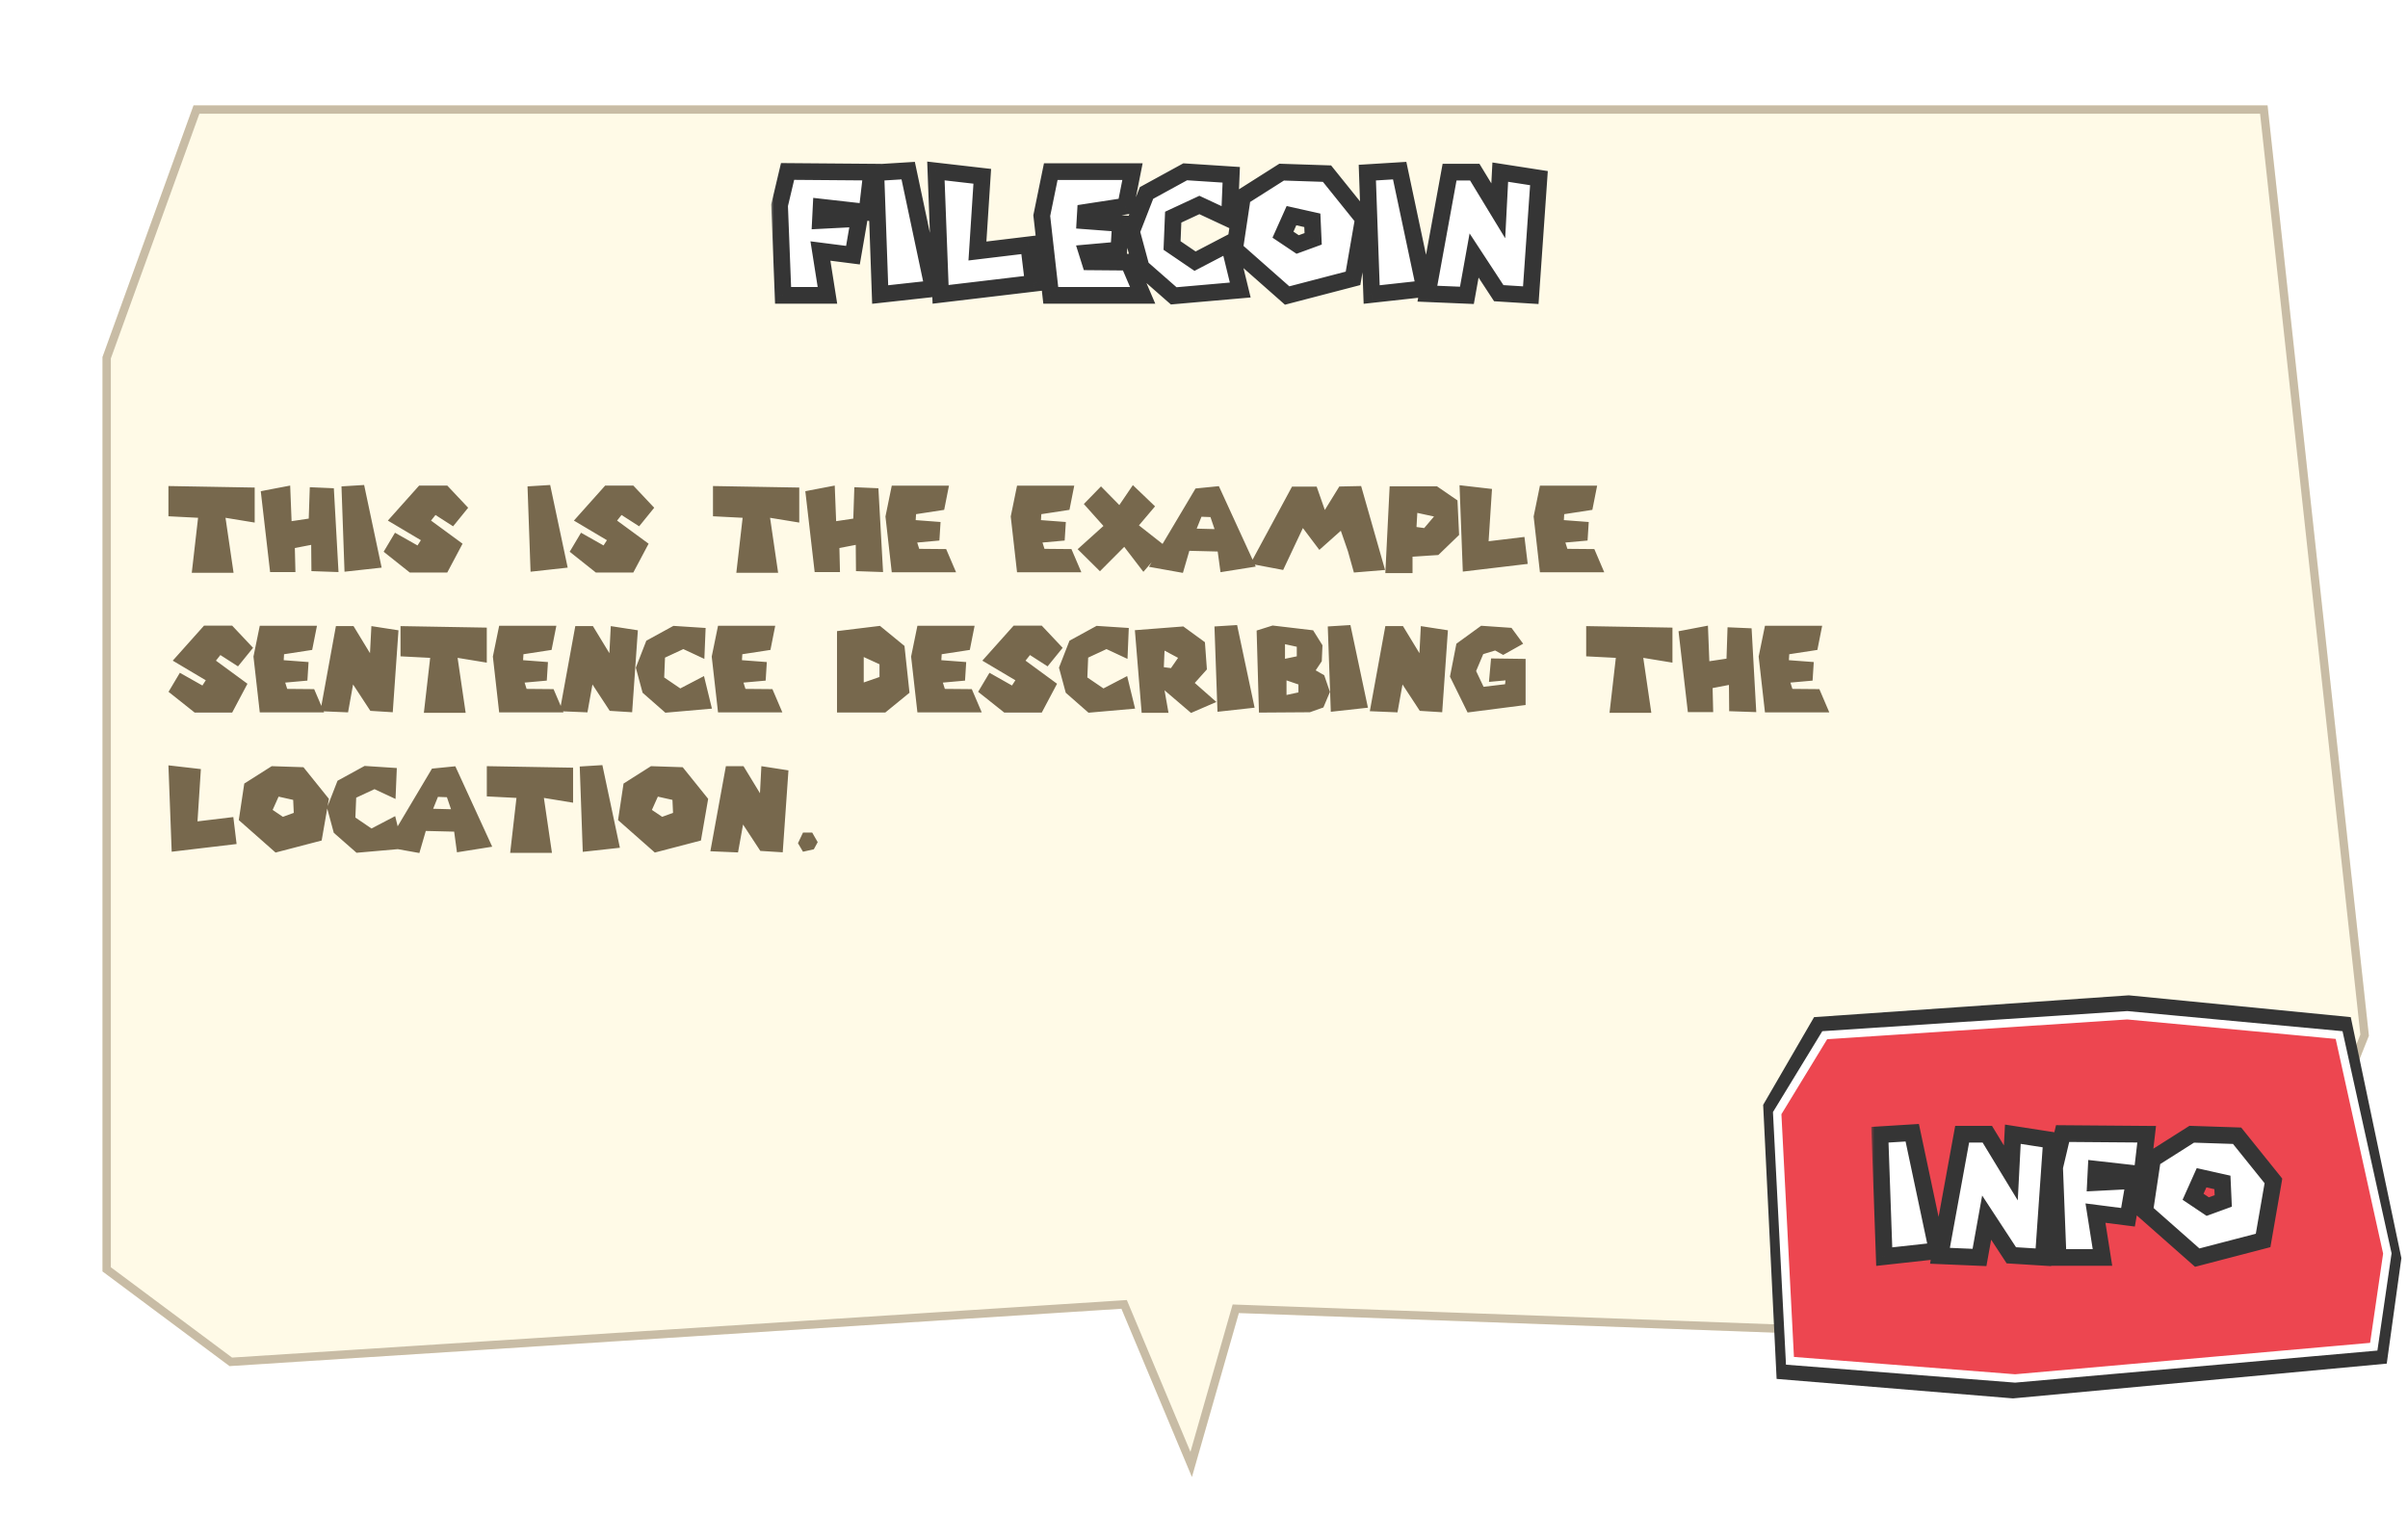 <svg width="361" height="227" viewBox="0 0 361 227" fill="none" xmlns="http://www.w3.org/2000/svg">
<g filter="url(#filter0_dd_270_1840)">
<path d="M19.017 5.795H329.946L345.136 145.291L326.412 192.39L175.725 186.867L168.689 211.448L158.123 186.222L24.412 194.822L5.364 180.624L5.364 43.532L19.017 5.795Z" fill="#FFFAE7"/>
<path d="M175.124 186.695L168.578 209.565L158.699 185.981L158.527 185.57L158.083 185.599L24.601 194.183L5.989 180.31V43.642L19.455 6.42H329.385L344.498 145.204L325.995 191.749L175.748 186.243L175.259 186.225L175.124 186.695Z" stroke="#C8BCA5" stroke-width="1.25"/>
</g>
<g filter="url(#filter1_d_270_1840)">
<mask id="path-3-outside-1_270_1840" maskUnits="userSpaceOnUse" x="114.25" y="20.858" width="117" height="23" fill="black">
<rect fill="white" x="114.25" y="20.858" width="117" height="23"/>
<path d="M116.822 23.208L129.422 23.308L128.722 29.333L121.847 28.558L121.747 30.558L127.572 30.258L126.622 35.758L121.747 35.133L122.797 41.783H116.147L115.622 28.283L116.822 23.208ZM130.053 23.383L134.903 23.083L138.653 40.783L130.703 41.658L130.053 23.383ZM146.009 23.933L145.284 35.133L152.959 34.208L153.659 39.983L139.759 41.633L139.059 23.133L146.009 23.933ZM156.278 23.233H168.528L167.503 28.408L161.478 29.333L161.403 30.608L166.728 31.008L166.478 34.983L161.728 35.408L162.153 36.758L167.928 36.808L170.053 41.783H156.278L154.928 29.833L156.278 23.233ZM176.434 23.258L183.334 23.708L183.059 30.333L178.559 28.233L174.634 30.058L174.459 34.308L177.909 36.658L182.984 34.008L184.684 40.983L174.709 41.858L169.834 37.583L168.384 32.208L170.634 26.433L176.434 23.258ZM197.69 23.533L203.14 30.308L201.59 39.233L191.715 41.808L183.84 34.858L185.015 27.033L190.89 23.308L197.69 23.533ZM192.365 29.833L191.09 32.683L193.29 34.158L195.615 33.308L195.49 30.533L192.365 29.833ZM203.734 23.383L208.584 23.083L212.334 40.783L204.384 41.658L203.734 23.383ZM212.74 41.533L216.065 23.308H219.84L223.365 29.108L223.665 23.308L229.465 24.208L228.24 41.758L223.44 41.458L219.74 35.808L218.665 41.783L212.74 41.533Z"/>
</mask>
<path d="M116.822 23.208L129.422 23.308L128.722 29.333L121.847 28.558L121.747 30.558L127.572 30.258L126.622 35.758L121.747 35.133L122.797 41.783H116.147L115.622 28.283L116.822 23.208ZM130.053 23.383L134.903 23.083L138.653 40.783L130.703 41.658L130.053 23.383ZM146.009 23.933L145.284 35.133L152.959 34.208L153.659 39.983L139.759 41.633L139.059 23.133L146.009 23.933ZM156.278 23.233H168.528L167.503 28.408L161.478 29.333L161.403 30.608L166.728 31.008L166.478 34.983L161.728 35.408L162.153 36.758L167.928 36.808L170.053 41.783H156.278L154.928 29.833L156.278 23.233ZM176.434 23.258L183.334 23.708L183.059 30.333L178.559 28.233L174.634 30.058L174.459 34.308L177.909 36.658L182.984 34.008L184.684 40.983L174.709 41.858L169.834 37.583L168.384 32.208L170.634 26.433L176.434 23.258ZM197.69 23.533L203.14 30.308L201.59 39.233L191.715 41.808L183.84 34.858L185.015 27.033L190.89 23.308L197.69 23.533ZM192.365 29.833L191.09 32.683L193.29 34.158L195.615 33.308L195.49 30.533L192.365 29.833ZM203.734 23.383L208.584 23.083L212.334 40.783L204.384 41.658L203.734 23.383ZM212.74 41.533L216.065 23.308H219.84L223.365 29.108L223.665 23.308L229.465 24.208L228.24 41.758L223.44 41.458L219.74 35.808L218.665 41.783L212.74 41.533Z" fill="white"/>
<path d="M116.822 23.208L116.832 21.958L115.835 21.95L115.605 22.92L116.822 23.208ZM129.422 23.308L130.663 23.452L130.824 22.069L129.432 22.058L129.422 23.308ZM128.722 29.333L128.582 30.575L129.82 30.715L129.963 29.477L128.722 29.333ZM121.847 28.558L121.987 27.316L120.665 27.167L120.598 28.495L121.847 28.558ZM121.747 30.558L120.498 30.495L120.429 31.877L121.811 31.806L121.747 30.558ZM127.572 30.258L128.803 30.471L129.07 28.929L127.507 29.009L127.572 30.258ZM126.622 35.758L126.463 36.998L127.65 37.15L127.853 35.971L126.622 35.758ZM121.747 35.133L121.906 33.893L120.252 33.681L120.512 35.328L121.747 35.133ZM122.797 41.783V43.033H124.26L124.031 41.588L122.797 41.783ZM116.147 41.783L114.898 41.831L114.944 43.033H116.147V41.783ZM115.622 28.283L114.405 27.995L114.366 28.161L114.373 28.331L115.622 28.283ZM116.812 24.458L129.412 24.558L129.432 22.058L116.832 21.958L116.812 24.458ZM128.18 23.163L127.48 29.189L129.963 29.477L130.663 23.452L128.18 23.163ZM128.862 28.091L121.987 27.316L121.707 29.8L128.582 30.575L128.862 28.091ZM120.598 28.495L120.498 30.495L122.995 30.62L123.095 28.62L120.598 28.495ZM121.811 31.806L127.636 31.506L127.507 29.009L121.682 29.309L121.811 31.806ZM126.34 30.045L125.39 35.545L127.853 35.971L128.803 30.471L126.34 30.045ZM126.781 34.518L121.906 33.893L121.588 36.373L126.463 36.998L126.781 34.518ZM120.512 35.328L121.562 41.978L124.031 41.588L122.981 34.938L120.512 35.328ZM122.797 40.533H116.147V43.033H122.797V40.533ZM117.396 41.734L116.871 28.234L114.373 28.331L114.898 41.831L117.396 41.734ZM116.838 28.57L118.038 23.495L115.605 22.92L114.405 27.995L116.838 28.57ZM130.053 23.383L129.976 22.135L128.76 22.21L128.804 23.427L130.053 23.383ZM134.903 23.083L136.126 22.824L135.902 21.769L134.826 21.835L134.903 23.083ZM138.653 40.783L138.789 42.025L140.162 41.874L139.876 40.524L138.653 40.783ZM130.703 41.658L129.454 41.702L129.501 43.048L130.839 42.9L130.703 41.658ZM130.13 24.63L134.98 24.33L134.826 21.835L129.976 22.135L130.13 24.63ZM133.68 23.342L137.43 41.042L139.876 40.524L136.126 22.824L133.68 23.342ZM138.516 39.54L130.566 40.415L130.839 42.9L138.789 42.025L138.516 39.54ZM131.952 41.613L131.302 23.338L128.804 23.427L129.454 41.702L131.952 41.613ZM146.009 23.933L147.256 24.014L147.333 22.827L146.152 22.691L146.009 23.933ZM145.284 35.133L144.036 35.052L143.939 36.554L145.433 36.374L145.284 35.133ZM152.959 34.208L154.2 34.057L154.049 32.817L152.809 32.967L152.959 34.208ZM153.659 39.983L153.806 41.224L155.05 41.076L154.9 39.832L153.659 39.983ZM139.759 41.633L138.509 41.68L138.561 43.034L139.906 42.874L139.759 41.633ZM139.059 23.133L139.202 21.891L137.754 21.724L137.809 23.18L139.059 23.133ZM144.761 23.852L144.036 35.052L146.531 35.214L147.256 24.014L144.761 23.852ZM145.433 36.374L153.108 35.449L152.809 32.967L145.134 33.892L145.433 36.374ZM151.718 34.358L152.418 40.133L154.9 39.832L154.2 34.057L151.718 34.358ZM153.511 38.742L139.611 40.392L139.906 42.874L153.806 41.224L153.511 38.742ZM141.008 41.586L140.308 23.085L137.809 23.18L138.509 41.68L141.008 41.586ZM138.916 24.375L145.866 25.175L146.152 22.691L139.202 21.891L138.916 24.375ZM156.278 23.233V21.983H155.258L155.053 22.982L156.278 23.233ZM168.528 23.233L169.754 23.476L170.05 21.983H168.528V23.233ZM167.503 28.408L167.692 29.643L168.559 29.51L168.729 28.651L167.503 28.408ZM161.478 29.333L161.288 28.097L160.289 28.251L160.23 29.259L161.478 29.333ZM161.403 30.608L160.155 30.534L160.083 31.762L161.309 31.854L161.403 30.608ZM166.728 31.008L167.975 31.086L168.053 29.854L166.821 29.761L166.728 31.008ZM166.478 34.983L166.589 36.228L167.658 36.132L167.725 35.061L166.478 34.983ZM161.728 35.408L161.616 34.163L160.069 34.301L160.535 35.783L161.728 35.408ZM162.153 36.758L160.96 37.133L161.233 38L162.142 38.008L162.153 36.758ZM167.928 36.808L169.077 36.317L168.756 35.565L167.939 35.558L167.928 36.808ZM170.053 41.783V43.033H171.946L171.202 41.292L170.053 41.783ZM156.278 41.783L155.036 41.923L155.161 43.033H156.278V41.783ZM154.928 29.833L153.703 29.582L153.663 29.776L153.686 29.973L154.928 29.833ZM156.278 24.483H168.528V21.983H156.278V24.483ZM167.302 22.99L166.277 28.165L168.729 28.651L169.754 23.476L167.302 22.99ZM167.313 27.172L161.288 28.097L161.667 30.568L167.692 29.643L167.313 27.172ZM160.23 29.259L160.155 30.534L162.651 30.681L162.726 29.406L160.23 29.259ZM161.309 31.854L166.634 32.254L166.821 29.761L161.496 29.361L161.309 31.854ZM165.48 30.929L165.23 34.904L167.725 35.061L167.975 31.086L165.48 30.929ZM166.366 33.738L161.616 34.163L161.839 36.653L166.589 36.228L166.366 33.738ZM160.535 35.783L160.96 37.133L163.345 36.382L162.92 35.032L160.535 35.783ZM162.142 38.008L167.917 38.058L167.939 35.558L162.164 35.508L162.142 38.008ZM166.778 37.299L168.903 42.274L171.202 41.292L169.077 36.317L166.778 37.299ZM170.053 40.533H156.278V43.033H170.053V40.533ZM157.52 41.642L156.17 29.692L153.686 29.973L155.036 41.923L157.52 41.642ZM156.152 30.083L157.502 23.483L155.053 22.982L153.703 29.582L156.152 30.083ZM176.434 23.258L176.515 22.01L176.152 21.987L175.834 22.161L176.434 23.258ZM183.334 23.708L184.583 23.76L184.633 22.54L183.415 22.46L183.334 23.708ZM183.059 30.333L182.53 31.465L184.23 32.259L184.308 30.385L183.059 30.333ZM178.559 28.233L179.087 27.1L178.56 26.854L178.032 27.099L178.559 28.233ZM174.634 30.058L174.107 28.924L173.416 29.245L173.385 30.006L174.634 30.058ZM174.459 34.308L173.21 34.256L173.181 34.95L173.755 35.341L174.459 34.308ZM177.909 36.658L177.205 37.691L177.824 38.112L178.487 37.766L177.909 36.658ZM182.984 34.008L184.198 33.712L183.82 32.161L182.405 32.9L182.984 34.008ZM184.684 40.983L184.793 42.228L186.243 42.101L185.898 40.687L184.684 40.983ZM174.709 41.858L173.885 42.798L174.286 43.15L174.818 43.103L174.709 41.858ZM169.834 37.583L168.627 37.908L168.725 38.273L169.01 38.523L169.834 37.583ZM168.384 32.208L167.219 31.754L167.07 32.137L167.177 32.533L168.384 32.208ZM170.634 26.433L170.034 25.336L169.634 25.555L169.469 25.979L170.634 26.433ZM176.352 24.505L183.252 24.955L183.415 22.46L176.515 22.01L176.352 24.505ZM182.085 23.656L181.81 30.281L184.308 30.385L184.583 23.76L182.085 23.656ZM183.587 29.2L179.087 27.1L178.03 29.366L182.53 31.465L183.587 29.2ZM178.032 27.099L174.107 28.924L175.161 31.191L179.086 29.366L178.032 27.099ZM173.385 30.006L173.21 34.256L175.708 34.359L175.883 30.109L173.385 30.006ZM173.755 35.341L177.205 37.691L178.612 35.625L175.162 33.275L173.755 35.341ZM178.487 37.766L183.562 35.116L182.405 32.9L177.33 35.55L178.487 37.766ZM181.769 34.304L183.469 41.279L185.898 40.687L184.198 33.712L181.769 34.304ZM184.575 39.738L174.6 40.613L174.818 43.103L184.793 42.228L184.575 39.738ZM175.533 40.918L170.658 36.643L169.01 38.523L173.885 42.798L175.533 40.918ZM171.041 37.257L169.591 31.882L167.177 32.533L168.627 37.908L171.041 37.257ZM169.549 32.662L171.799 26.887L169.469 25.979L167.219 31.754L169.549 32.662ZM171.234 27.529L177.034 24.354L175.834 22.161L170.034 25.336L171.234 27.529ZM197.69 23.533L198.664 22.749L198.304 22.302L197.731 22.284L197.69 23.533ZM203.14 30.308L204.371 30.522L204.468 29.965L204.114 29.524L203.14 30.308ZM201.59 39.233L201.905 40.442L202.684 40.239L202.821 39.447L201.59 39.233ZM191.715 41.808L190.888 42.745L191.386 43.185L192.03 43.017L191.715 41.808ZM183.84 34.858L182.604 34.672L182.502 35.345L183.013 35.795L183.84 34.858ZM185.015 27.033L184.345 25.977L183.863 26.283L183.779 26.847L185.015 27.033ZM190.89 23.308L190.931 22.058L190.546 22.046L190.22 22.252L190.89 23.308ZM192.365 29.833L192.638 28.613L191.641 28.39L191.224 29.322L192.365 29.833ZM191.09 32.683L189.949 32.172L189.518 33.134L190.394 33.721L191.09 32.683ZM193.29 34.158L192.594 35.196L193.122 35.55L193.719 35.332L193.29 34.158ZM195.615 33.308L196.044 34.482L196.905 34.167L196.863 33.252L195.615 33.308ZM195.49 30.533L196.738 30.477L196.695 29.522L195.763 29.313L195.49 30.533ZM196.716 24.316L202.166 31.091L204.114 29.524L198.664 22.749L196.716 24.316ZM201.908 30.094L200.358 39.019L202.821 39.447L204.371 30.522L201.908 30.094ZM201.274 38.023L191.399 40.598L192.03 43.017L201.905 40.442L201.274 38.023ZM192.542 40.871L184.667 33.921L183.013 35.795L190.888 42.745L192.542 40.871ZM185.076 35.043L186.251 27.218L183.779 26.847L182.604 34.672L185.076 35.043ZM185.684 28.088L191.559 24.363L190.22 22.252L184.345 25.977L185.684 28.088ZM190.848 24.557L197.648 24.782L197.731 22.284L190.931 22.058L190.848 24.557ZM191.224 29.322L189.949 32.172L192.231 33.193L193.506 30.343L191.224 29.322ZM190.394 33.721L192.594 35.196L193.986 33.12L191.786 31.645L190.394 33.721ZM193.719 35.332L196.044 34.482L195.185 32.134L192.86 32.984L193.719 35.332ZM196.863 33.252L196.738 30.477L194.241 30.589L194.366 33.364L196.863 33.252ZM195.763 29.313L192.638 28.613L192.091 31.053L195.216 31.753L195.763 29.313ZM203.734 23.383L203.657 22.135L202.442 22.21L202.485 23.427L203.734 23.383ZM208.584 23.083L209.807 22.824L209.584 21.769L208.507 21.835L208.584 23.083ZM212.334 40.783L212.471 42.025L213.843 41.874L213.557 40.524L212.334 40.783ZM204.384 41.658L203.135 41.702L203.183 43.048L204.521 42.9L204.384 41.658ZM203.812 24.63L208.662 24.33L208.507 21.835L203.657 22.135L203.812 24.63ZM207.362 23.342L211.112 41.042L213.557 40.524L209.807 22.824L207.362 23.342ZM212.198 39.54L204.248 40.415L204.521 42.9L212.471 42.025L212.198 39.54ZM205.634 41.613L204.984 23.338L202.485 23.427L203.135 41.702L205.634 41.613ZM212.74 41.533L211.511 41.308L211.253 42.721L212.688 42.782L212.74 41.533ZM216.065 23.308V22.058H215.023L214.836 23.083L216.065 23.308ZM219.84 23.308L220.908 22.659L220.543 22.058H219.84V23.308ZM223.365 29.108L222.297 29.757L224.404 33.224L224.614 29.172L223.365 29.108ZM223.665 23.308L223.857 22.073L222.488 21.86L222.417 23.243L223.665 23.308ZM229.465 24.208L230.712 24.295L230.792 23.149L229.657 22.973L229.465 24.208ZM228.24 41.758L228.162 43.005L229.401 43.083L229.487 41.845L228.24 41.758ZM223.44 41.458L222.395 42.143L222.737 42.666L223.362 42.705L223.44 41.458ZM219.74 35.808L220.786 35.123L219.066 32.496L218.51 35.586L219.74 35.808ZM218.665 41.783L218.613 43.032L219.702 43.078L219.895 42.004L218.665 41.783ZM213.97 41.757L217.295 23.532L214.836 23.083L211.511 41.308L213.97 41.757ZM216.065 24.558H219.84V22.058H216.065V24.558ZM218.772 23.957L222.297 29.757L224.433 28.459L220.908 22.659L218.772 23.957ZM224.614 29.172L224.914 23.372L222.417 23.243L222.117 29.043L224.614 29.172ZM223.474 24.543L229.274 25.443L229.657 22.973L223.857 22.073L223.474 24.543ZM228.218 24.121L226.993 41.671L229.487 41.845L230.712 24.295L228.218 24.121ZM228.318 40.51L223.518 40.21L223.362 42.705L228.162 43.005L228.318 40.51ZM224.486 40.773L220.786 35.123L218.695 36.493L222.395 42.143L224.486 40.773ZM218.51 35.586L217.435 41.561L219.895 42.004L220.97 36.029L218.51 35.586ZM218.718 40.534L212.793 40.284L212.688 42.782L218.613 43.032L218.718 40.534Z" fill="#353535" mask="url(#path-3-outside-1_270_1840)"/>
</g>
<path d="M25.25 72.873L38.182 73.1V78.35L33.807 77.633L35.015 85.875H28.75L29.695 77.633L25.25 77.405V72.873ZM39.093 73.643L43.503 72.803L43.713 78.14L46.285 77.755L46.443 73.048L50.048 73.205L50.748 85.77L46.688 85.63L46.653 81.693L44.203 82.165L44.29 85.77H40.493L39.093 73.643ZM51.194 72.925L54.589 72.715L57.214 85.105L51.649 85.718L51.194 72.925ZM70.186 76.128L67.928 78.91L65.286 77.213L64.621 78.053L69.346 81.518L67.053 85.84H61.436L57.516 82.725L59.214 79.873L62.591 81.78L63.099 80.993L58.146 78.053L62.836 72.803H67.053L70.186 76.128ZM79.085 72.925L82.48 72.715L85.105 85.105L79.54 85.718L79.085 72.925ZM98.077 76.128L95.819 78.91L93.177 77.213L92.512 78.053L97.237 81.518L94.944 85.84H89.327L85.407 82.725L87.104 79.873L90.482 81.78L90.989 80.993L86.037 78.053L90.727 72.803H94.944L98.077 76.128ZM106.888 72.873L119.821 73.1V78.35L115.446 77.633L116.653 85.875H110.388L111.333 77.633L106.888 77.405V72.873ZM120.731 73.643L125.141 72.803L125.351 78.14L127.923 77.755L128.081 73.048L131.686 73.205L132.386 85.77L128.326 85.63L128.291 81.693L125.841 82.165L125.928 85.77H122.131L120.731 73.643ZM133.69 72.82H142.265L141.548 76.443L137.33 77.09L137.278 77.983L141.005 78.263L140.83 81.045L137.505 81.343L137.803 82.288L141.845 82.323L143.333 85.805H133.69L132.745 77.44L133.69 72.82ZM152.472 72.82H161.047L160.329 76.443L156.112 77.09L156.059 77.983L159.787 78.263L159.612 81.045L156.287 81.343L156.584 82.288L160.627 82.323L162.114 85.805H152.472L151.527 77.44L152.472 72.82ZM165.059 72.925L167.806 75.725L169.836 72.733L173.161 75.918L170.746 78.77L174.736 81.903L171.411 85.735L168.541 81.99L164.901 85.648L161.559 82.34L165.426 78.858L162.486 75.568L165.059 72.925ZM182.729 72.89L188.259 84.948L182.974 85.788L182.554 82.69L178.302 82.585L177.339 85.893L172.247 84.983L179.229 73.24L182.729 72.89ZM180.122 77.475L179.404 79.26L182.082 79.33L181.469 77.528L180.122 77.475ZM187.45 84.528L193.697 72.96H197.39L198.615 76.46L200.785 72.943L204.057 72.873L207.645 85.455L202.972 85.84L202.08 82.655L201.012 79.575L197.792 82.445L195.325 79.173L192.367 85.455L187.45 84.528ZM215.419 72.908L218.499 75.025L218.744 80.205L215.629 83.215L211.762 83.46V85.928H207.684L208.332 72.908H215.419ZM212.479 76.898L212.357 79.015L213.512 79.173L214.982 77.44L212.479 76.898ZM223.675 73.31L223.167 81.15L228.54 80.503L229.03 84.545L219.3 85.7L218.81 72.75L223.675 73.31ZM230.863 72.82H239.438L238.72 76.443L234.503 77.09L234.45 77.983L238.178 78.263L238.003 81.045L234.678 81.343L234.975 82.288L239.018 82.323L240.505 85.805H230.863L229.918 77.44L230.863 72.82ZM37.938 97.128L35.68 99.91L33.038 98.213L32.373 99.053L37.097 102.518L34.805 106.84H29.188L25.267 103.725L26.965 100.873L30.343 102.78L30.85 101.993L25.898 99.053L30.587 93.803H34.805L37.938 97.128ZM38.944 93.82H47.519L46.801 97.443L42.584 98.09L42.532 98.983L46.259 99.263L46.084 102.045L42.759 102.343L43.056 103.288L47.099 103.323L48.587 106.805H38.944L37.999 98.44L38.944 93.82ZM48.031 106.63L50.358 93.873H53.001L55.468 97.933L55.678 93.873L59.738 94.503L58.881 106.788L55.521 106.578L52.931 102.623L52.178 106.805L48.031 106.63ZM60.045 93.873L72.977 94.1V99.35L68.602 98.633L69.81 106.875H63.545L64.49 98.633L60.045 98.405V93.873ZM74.833 93.82H83.408L82.69 97.443L78.473 98.09L78.42 98.983L82.148 99.263L81.973 102.045L78.648 102.343L78.945 103.288L82.988 103.323L84.475 106.805H74.833L73.888 98.44L74.833 93.82ZM83.919 106.63L86.247 93.873H88.889L91.357 97.933L91.567 93.873L95.627 94.503L94.769 106.788L91.409 106.578L88.819 102.623L88.067 106.805L83.919 106.63ZM100.956 93.838L105.786 94.153L105.594 98.79L102.444 97.32L99.696 98.598L99.574 101.573L101.989 103.218L105.541 101.363L106.731 106.245L99.749 106.858L96.336 103.865L95.321 100.103L96.896 96.06L100.956 93.838ZM107.645 93.82H116.22L115.503 97.443L111.285 98.09L111.233 98.983L114.96 99.263L114.785 102.045L111.46 102.343L111.758 103.288L115.8 103.323L117.288 106.805H107.645L106.7 98.44L107.645 93.82ZM131.922 93.838L135.597 96.848L136.349 103.865L132.727 106.823H125.482V94.625L131.922 93.838ZM129.489 98.51V102.325L131.852 101.503V99.595L129.489 98.51ZM137.535 93.82H146.11L145.393 97.443L141.175 98.09L141.123 98.983L144.85 99.263L144.675 102.045L141.35 102.343L141.648 103.288L145.69 103.323L147.178 106.805H137.535L136.59 98.44L137.535 93.82ZM159.31 97.128L157.052 99.91L154.41 98.213L153.745 99.053L158.47 102.518L156.177 106.84H150.56L146.64 103.725L148.337 100.873L151.715 102.78L152.222 101.993L147.27 99.053L151.96 93.803H156.177L159.31 97.128ZM164.394 93.838L169.224 94.153L169.031 98.79L165.881 97.32L163.134 98.598L163.011 101.573L165.426 103.218L168.979 101.363L170.169 106.245L163.186 106.858L159.774 103.865L158.759 100.103L160.334 96.06L164.394 93.838ZM177.4 93.925L180.638 96.288L180.935 100.365L179.115 102.395L182.353 105.248L178.555 106.893L174.583 103.498L175.178 106.875H171.153L170.138 94.485L177.4 93.925ZM174.583 97.548L174.478 100.033L175.545 100.173L176.613 98.633L174.583 97.548ZM182.068 93.925L185.463 93.715L188.088 106.105L182.523 106.718L182.068 93.925ZM190.788 93.785L196.86 94.503L198.26 96.743L198.155 99.14L197.245 100.505L198.523 101.24L199.38 103.743L198.4 106.07L196.37 106.788L188.74 106.84L188.39 94.538L190.788 93.785ZM192.87 104.198L194.655 103.813V102.623L192.87 102.01V104.198ZM192.643 98.773L194.41 98.405V96.97L192.643 96.585V98.773ZM199.056 93.925L202.451 93.715L205.076 106.105L199.511 106.718L199.056 93.925ZM205.36 106.63L207.687 93.873H210.33L212.797 97.933L213.007 93.873L217.067 94.503L216.21 106.788L212.85 106.578L210.26 102.623L209.507 106.805L205.36 106.63ZM228.347 96.515L225.354 98.195L224.147 97.53L222.362 98.073L221.294 100.61L222.414 102.973L225.634 102.588L225.704 102.01L223.219 102.238L223.534 98.72L228.714 98.79V105.703L220.017 106.823L217.374 101.45L218.337 96.515L222.047 93.82L226.597 94.135L228.347 96.515ZM237.796 93.873L250.729 94.1V99.35L246.354 98.633L247.561 106.875H241.296L242.241 98.633L237.796 98.405V93.873ZM251.639 94.643L256.049 93.803L256.259 99.14L258.832 98.755L258.989 94.048L262.594 94.205L263.294 106.77L259.234 106.63L259.199 102.693L256.749 103.165L256.837 106.77H253.039L251.639 94.643ZM264.598 93.82H273.173L272.456 97.443L268.238 98.09L268.186 98.983L271.913 99.263L271.738 102.045L268.413 102.343L268.711 103.288L272.753 103.323L274.241 106.805H264.598L263.653 98.44L264.598 93.82ZM30.115 115.31L29.608 123.15L34.98 122.503L35.47 126.545L25.74 127.7L25.25 114.75L30.115 115.31ZM45.493 115.03L49.308 119.773L48.223 126.02L41.311 127.823L35.798 122.958L36.621 117.48L40.733 114.873L45.493 115.03ZM41.766 119.44L40.873 121.435L42.413 122.468L44.041 121.873L43.953 119.93L41.766 119.44ZM54.66 114.838L59.49 115.153L59.297 119.79L56.147 118.32L53.4 119.598L53.277 122.573L55.692 124.218L59.245 122.363L60.435 127.245L53.452 127.858L50.04 124.865L49.025 121.103L50.6 117.06L54.66 114.838ZM68.261 114.89L73.791 126.948L68.506 127.788L68.086 124.69L63.834 124.585L62.871 127.893L57.779 126.983L64.761 115.24L68.261 114.89ZM65.654 119.475L64.936 121.26L67.614 121.33L67.001 119.528L65.654 119.475ZM72.982 114.873L85.914 115.1V120.35L81.539 119.633L82.747 127.875H76.482L77.427 119.633L72.982 119.405V114.873ZM86.912 114.925L90.307 114.715L92.932 127.105L87.367 127.718L86.912 114.925ZM102.351 115.03L106.166 119.773L105.081 126.02L98.169 127.823L92.656 122.958L93.479 117.48L97.591 114.873L102.351 115.03ZM98.624 119.44L97.731 121.435L99.271 122.468L100.899 121.873L100.811 119.93L98.624 119.44ZM106.495 127.63L108.823 114.873H111.465L113.933 118.933L114.143 114.873L118.203 115.503L117.345 127.788L113.985 127.578L111.395 123.623L110.643 127.805L106.495 127.63ZM120.382 124.83H121.764L122.587 126.265L122.009 127.333L120.382 127.7L119.629 126.423L120.382 124.83Z" fill="#77684D"/>
<g clip-path="url(#clip0_270_1840)">
<path d="M271.961 152.5L319.137 149.231L352.419 152.5L360.008 188.628L357.814 204.45L301.782 209.664L266.344 206.742L264.327 165.657L271.961 152.5Z" fill="#353535"/>
<path d="M266.43 166.897L273.559 155.21L318.914 152.221L350.672 155.188L357.905 187.933L355.866 201.915L302.097 206.673L268.346 204.028L266.43 166.897Z" fill="#ED4650" stroke="white" stroke-width="1.25"/>
</g>
<g filter="url(#filter2_d_270_1840)">
<mask id="path-8-outside-2_270_1840" maskUnits="userSpaceOnUse" x="279.25" y="165.108" width="62" height="23" fill="black">
<rect fill="white" x="279.25" y="165.108" width="62" height="23"/>
<path d="M280.578 167.633L285.428 167.333L289.178 185.033L281.228 185.908L280.578 167.633ZM289.583 185.783L292.908 167.558H296.683L300.208 173.358L300.508 167.558L306.308 168.458L305.083 186.008L300.283 185.708L296.583 180.058L295.508 186.033L289.583 185.783ZM307.972 167.458L320.572 167.558L319.872 173.583L312.997 172.808L312.897 174.808L318.722 174.508L317.772 180.008L312.897 179.383L313.947 186.033H307.297L306.772 172.533L307.972 167.458ZM334.128 167.783L339.578 174.558L338.028 183.483L328.153 186.058L320.278 179.108L321.453 171.283L327.328 167.558L334.128 167.783ZM328.803 174.083L327.528 176.933L329.728 178.408L332.053 177.558L331.928 174.783L328.803 174.083Z"/>
</mask>
<path d="M280.578 167.633L285.428 167.333L289.178 185.033L281.228 185.908L280.578 167.633ZM289.583 185.783L292.908 167.558H296.683L300.208 173.358L300.508 167.558L306.308 168.458L305.083 186.008L300.283 185.708L296.583 180.058L295.508 186.033L289.583 185.783ZM307.972 167.458L320.572 167.558L319.872 173.583L312.997 172.808L312.897 174.808L318.722 174.508L317.772 180.008L312.897 179.383L313.947 186.033H307.297L306.772 172.533L307.972 167.458ZM334.128 167.783L339.578 174.558L338.028 183.483L328.153 186.058L320.278 179.108L321.453 171.283L327.328 167.558L334.128 167.783ZM328.803 174.083L327.528 176.933L329.728 178.408L332.053 177.558L331.928 174.783L328.803 174.083Z" fill="white"/>
<path d="M280.578 167.633L280.5 166.385L279.285 166.46L279.328 167.677L280.578 167.633ZM285.428 167.333L286.65 167.074L286.427 166.019L285.35 166.085L285.428 167.333ZM289.178 185.033L289.314 186.275L290.687 186.124L290.4 184.774L289.178 185.033ZM281.228 185.908L279.978 185.952L280.026 187.298L281.364 187.15L281.228 185.908ZM280.655 168.88L285.505 168.58L285.35 166.085L280.5 166.385L280.655 168.88ZM284.205 167.592L287.955 185.292L290.4 184.774L286.65 167.074L284.205 167.592ZM289.041 183.79L281.091 184.665L281.364 187.15L289.314 186.275L289.041 183.79ZM282.477 185.863L281.827 167.588L279.328 167.677L279.978 185.952L282.477 185.863ZM289.583 185.783L288.354 185.558L288.096 186.971L289.531 187.032L289.583 185.783ZM292.908 167.558V166.308H291.866L291.679 167.333L292.908 167.558ZM296.683 167.558L297.752 166.909L297.387 166.308H296.683V167.558ZM300.208 173.358L299.14 174.007L301.247 177.474L301.457 173.422L300.208 173.358ZM300.508 167.558L300.7 166.323L299.332 166.11L299.26 167.493L300.508 167.558ZM306.308 168.458L307.555 168.545L307.635 167.399L306.5 167.223L306.308 168.458ZM305.083 186.008L305.006 187.255L306.244 187.333L306.33 186.095L305.083 186.008ZM300.283 185.708L299.238 186.393L299.581 186.916L300.206 186.955L300.283 185.708ZM296.583 180.058L297.629 179.373L295.909 176.746L295.353 179.836L296.583 180.058ZM295.508 186.033L295.456 187.282L296.546 187.328L296.739 186.254L295.508 186.033ZM290.813 186.007L294.138 167.782L291.679 167.333L288.354 185.558L290.813 186.007ZM292.908 168.808H296.683V166.308H292.908V168.808ZM295.615 168.207L299.14 174.007L301.277 172.709L297.752 166.909L295.615 168.207ZM301.457 173.422L301.757 167.622L299.26 167.493L298.96 173.293L301.457 173.422ZM300.317 168.793L306.117 169.693L306.5 167.223L300.7 166.323L300.317 168.793ZM305.062 168.371L303.837 185.921L306.33 186.095L307.555 168.545L305.062 168.371ZM305.161 184.76L300.361 184.46L300.206 186.955L305.006 187.255L305.161 184.76ZM301.329 185.023L297.629 179.373L295.538 180.743L299.238 186.393L301.329 185.023ZM295.353 179.836L294.278 185.811L296.739 186.254L297.814 180.279L295.353 179.836ZM295.561 184.784L289.636 184.534L289.531 187.032L295.456 187.282L295.561 184.784ZM307.972 167.458L307.982 166.208L306.985 166.2L306.755 167.17L307.972 167.458ZM320.572 167.558L321.813 167.702L321.974 166.319L320.582 166.308L320.572 167.558ZM319.872 173.583L319.732 174.825L320.969 174.964L321.113 173.727L319.872 173.583ZM312.997 172.808L313.137 171.566L311.815 171.417L311.748 172.745L312.997 172.808ZM312.897 174.808L311.648 174.745L311.579 176.127L312.961 176.056L312.897 174.808ZM318.722 174.508L319.953 174.721L320.22 173.179L318.657 173.259L318.722 174.508ZM317.772 180.008L317.613 181.248L318.8 181.4L319.003 180.221L317.772 180.008ZM312.897 179.383L313.056 178.143L311.402 177.931L311.662 179.578L312.897 179.383ZM313.947 186.033V187.283H315.409L315.181 185.838L313.947 186.033ZM307.297 186.033L306.048 186.081L306.094 187.283H307.297V186.033ZM306.772 172.533L305.555 172.245L305.516 172.411L305.523 172.581L306.772 172.533ZM307.962 168.708L320.562 168.808L320.582 166.308L307.982 166.208L307.962 168.708ZM319.33 167.414L318.63 173.439L321.113 173.727L321.813 167.702L319.33 167.414ZM320.012 172.341L313.137 171.566L312.857 174.05L319.732 174.825L320.012 172.341ZM311.748 172.745L311.648 174.745L314.145 174.87L314.245 172.87L311.748 172.745ZM312.961 176.056L318.786 175.756L318.657 173.259L312.832 173.559L312.961 176.056ZM317.49 174.295L316.54 179.795L319.003 180.221L319.953 174.721L317.49 174.295ZM317.931 178.768L313.056 178.143L312.738 180.623L317.613 181.248L317.931 178.768ZM311.662 179.578L312.712 186.228L315.181 185.838L314.131 179.188L311.662 179.578ZM313.947 184.783H307.297V187.283H313.947V184.783ZM308.546 185.984L308.021 172.484L305.523 172.581L306.048 186.081L308.546 185.984ZM307.988 172.82L309.188 167.745L306.755 167.17L305.555 172.245L307.988 172.82ZM334.128 167.783L335.102 166.999L334.742 166.552L334.169 166.533L334.128 167.783ZM339.578 174.558L340.809 174.772L340.906 174.215L340.552 173.774L339.578 174.558ZM338.028 183.483L338.343 184.692L339.122 184.489L339.259 183.697L338.028 183.483ZM328.153 186.058L327.326 186.995L327.824 187.435L328.468 187.267L328.153 186.058ZM320.278 179.108L319.041 178.922L318.94 179.595L319.451 180.045L320.278 179.108ZM321.453 171.283L320.783 170.227L320.301 170.533L320.216 171.097L321.453 171.283ZM327.328 167.558L327.369 166.308L326.984 166.296L326.658 166.502L327.328 167.558ZM328.803 174.083L329.076 172.863L328.079 172.64L327.662 173.572L328.803 174.083ZM327.528 176.933L326.387 176.422L325.956 177.384L326.832 177.971L327.528 176.933ZM329.728 178.408L329.032 179.446L329.56 179.8L330.157 179.582L329.728 178.408ZM332.053 177.558L332.482 178.732L333.343 178.417L333.301 177.502L332.053 177.558ZM331.928 174.783L333.176 174.727L333.133 173.772L332.201 173.563L331.928 174.783ZM333.154 168.566L338.604 175.341L340.552 173.774L335.102 166.999L333.154 168.566ZM338.346 174.344L336.796 183.269L339.259 183.697L340.809 174.772L338.346 174.344ZM337.712 182.273L327.837 184.848L328.468 187.267L338.343 184.692L337.712 182.273ZM328.98 185.121L321.105 178.171L319.451 180.045L327.326 186.995L328.98 185.121ZM321.514 179.293L322.689 171.468L320.216 171.097L319.041 178.922L321.514 179.293ZM322.122 172.338L327.997 168.613L326.658 166.502L320.783 170.227L322.122 172.338ZM327.286 168.807L334.086 169.032L334.169 166.533L327.369 166.308L327.286 168.807ZM327.662 173.572L326.387 176.422L328.669 177.443L329.944 174.593L327.662 173.572ZM326.832 177.971L329.032 179.446L330.424 177.37L328.224 175.895L326.832 177.971ZM330.157 179.582L332.482 178.732L331.623 176.384L329.298 177.234L330.157 179.582ZM333.301 177.502L333.176 174.727L330.679 174.839L330.804 177.614L333.301 177.502ZM332.201 173.563L329.076 172.863L328.529 175.303L331.654 176.003L332.201 173.563Z" fill="#353535" mask="url(#path-8-outside-2_270_1840)"/>
</g>
<defs>
<filter id="filter0_dd_270_1840" x="0.364" y="0.795" width="359.772" height="225.653" filterUnits="userSpaceOnUse" color-interpolation-filters="sRGB">
<feFlood flood-opacity="0" result="BackgroundImageFix"/>
<feColorMatrix in="SourceAlpha" type="matrix" values="0 0 0 0 0 0 0 0 0 0 0 0 0 0 0 0 0 0 127 0" result="hardAlpha"/>
<feOffset dx="5" dy="5"/>
<feGaussianBlur stdDeviation="5"/>
<feComposite in2="hardAlpha" operator="out"/>
<feColorMatrix type="matrix" values="0 0 0 0 0 0 0 0 0 0 0 0 0 0 0 0 0 0 0.15 0"/>
<feBlend mode="normal" in2="BackgroundImageFix" result="effect1_dropShadow_270_1840"/>
<feColorMatrix in="SourceAlpha" type="matrix" values="0 0 0 0 0 0 0 0 0 0 0 0 0 0 0 0 0 0 127 0" result="hardAlpha"/>
<feOffset dx="5" dy="5"/>
<feComposite in2="hardAlpha" operator="out"/>
<feColorMatrix type="matrix" values="0 0 0 0 0.785 0 0 0 0 0.739 0 0 0 0 0.649 0 0 0 1 0"/>
<feBlend mode="normal" in2="effect1_dropShadow_270_1840" result="effect2_dropShadow_270_1840"/>
<feBlend mode="normal" in="SourceGraphic" in2="effect2_dropShadow_270_1840" result="shape"/>
</filter>
<filter id="filter1_d_270_1840" x="115.622" y="23.083" width="115.094" height="21.275" filterUnits="userSpaceOnUse" color-interpolation-filters="sRGB">
<feFlood flood-opacity="0" result="BackgroundImageFix"/>
<feColorMatrix in="SourceAlpha" type="matrix" values="0 0 0 0 0 0 0 0 0 0 0 0 0 0 0 0 0 0 127 0" result="hardAlpha"/>
<feOffset dx="1.25" dy="2.5"/>
<feComposite in2="hardAlpha" operator="out"/>
<feColorMatrix type="matrix" values="0 0 0 0 0.208 0 0 0 0 0.208 0 0 0 0 0.208 0 0 0 1 0"/>
<feBlend mode="normal" in2="BackgroundImageFix" result="effect1_dropShadow_270_1840"/>
<feBlend mode="normal" in="SourceGraphic" in2="effect1_dropShadow_270_1840" result="shape"/>
</filter>
<filter id="filter2_d_270_1840" x="280.578" y="167.333" width="60.25" height="21.225" filterUnits="userSpaceOnUse" color-interpolation-filters="sRGB">
<feFlood flood-opacity="0" result="BackgroundImageFix"/>
<feColorMatrix in="SourceAlpha" type="matrix" values="0 0 0 0 0 0 0 0 0 0 0 0 0 0 0 0 0 0 127 0" result="hardAlpha"/>
<feOffset dx="1.25" dy="2.5"/>
<feComposite in2="hardAlpha" operator="out"/>
<feColorMatrix type="matrix" values="0 0 0 0 0.208 0 0 0 0 0.208 0 0 0 0 0.208 0 0 0 1 0"/>
<feBlend mode="normal" in2="BackgroundImageFix" result="effect1_dropShadow_270_1840"/>
<feBlend mode="normal" in="SourceGraphic" in2="effect1_dropShadow_270_1840" result="shape"/>
</filter>
<clipPath id="clip0_270_1840">
<rect width="95.681" height="60.433" fill="white" transform="translate(264.327 149.231)"/>
</clipPath>
</defs>
</svg>
